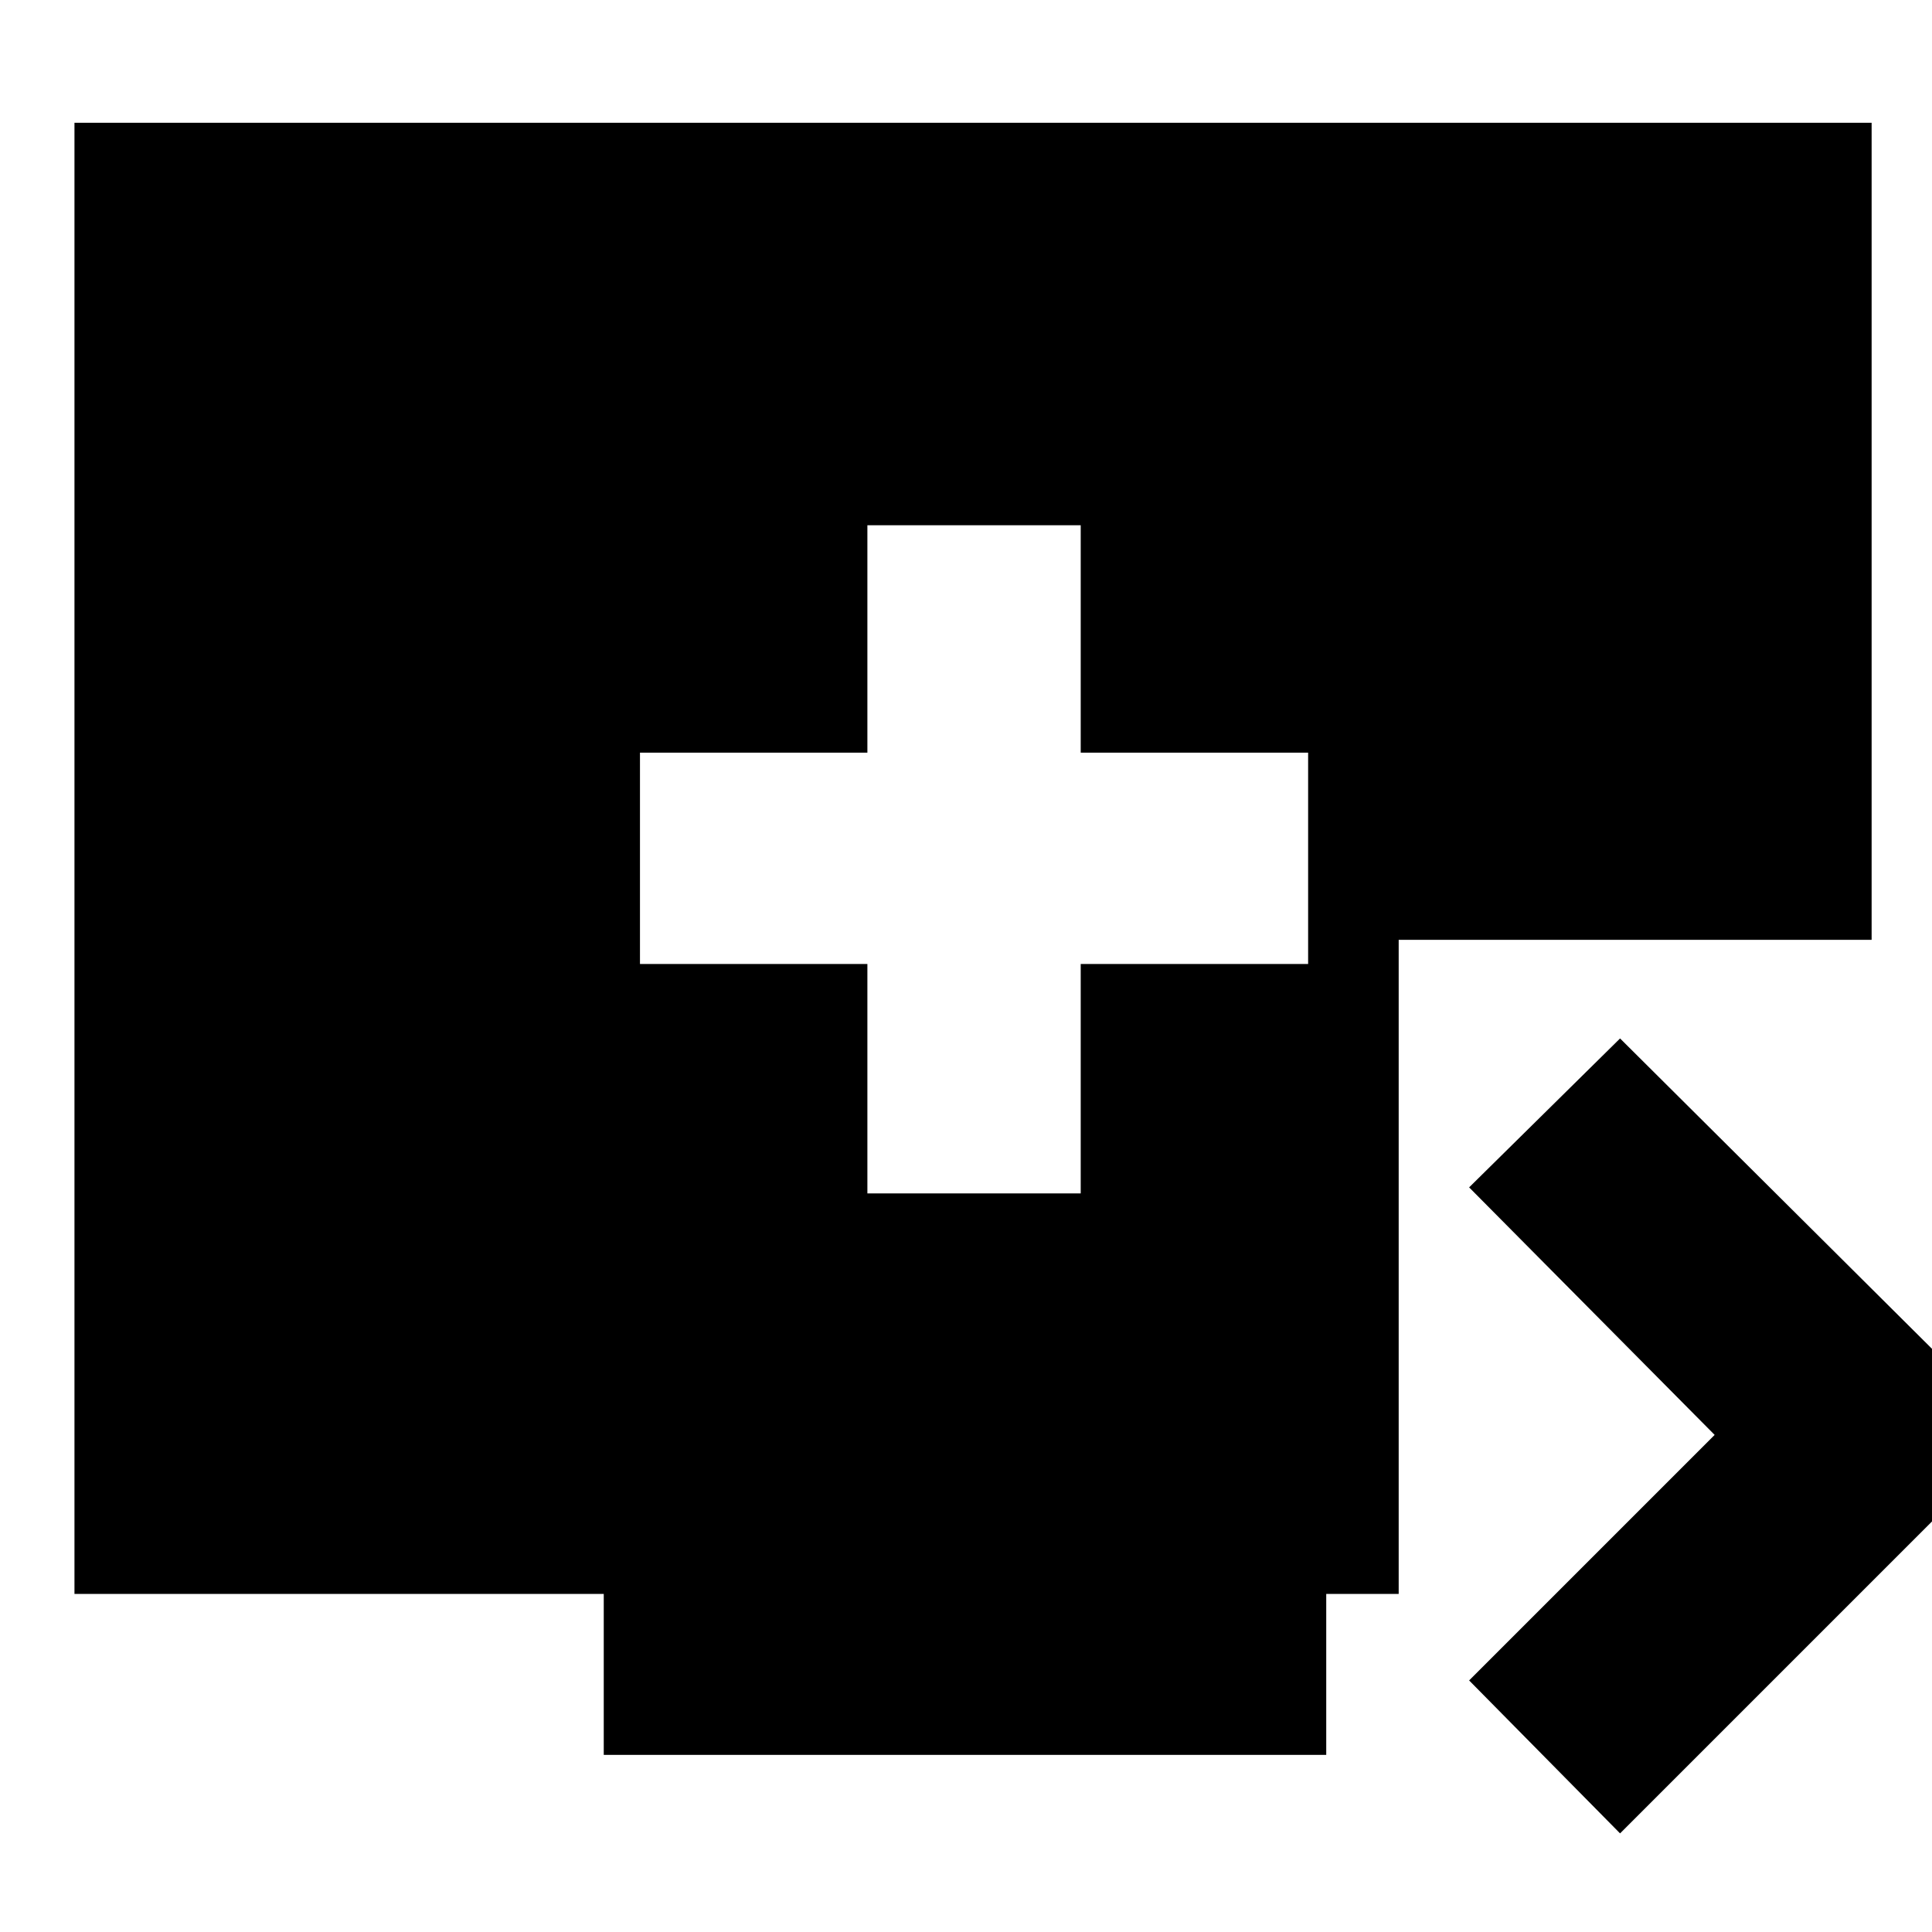 <svg xmlns="http://www.w3.org/2000/svg" height="24" width="24"><path d="M10.775 14.825H13.425V11.975H16.25V9.35H13.425V6.525H10.775V9.35H7.95V11.975H10.775ZM20.125 22.775 18.25 20.875 21.3 17.825 18.25 14.75 20.125 12.9 25.075 17.825ZM7.5 21.8V19.8H0.925V1.525H23.25V11.675H17.375V19.8H16.475V21.8Z"/></svg>